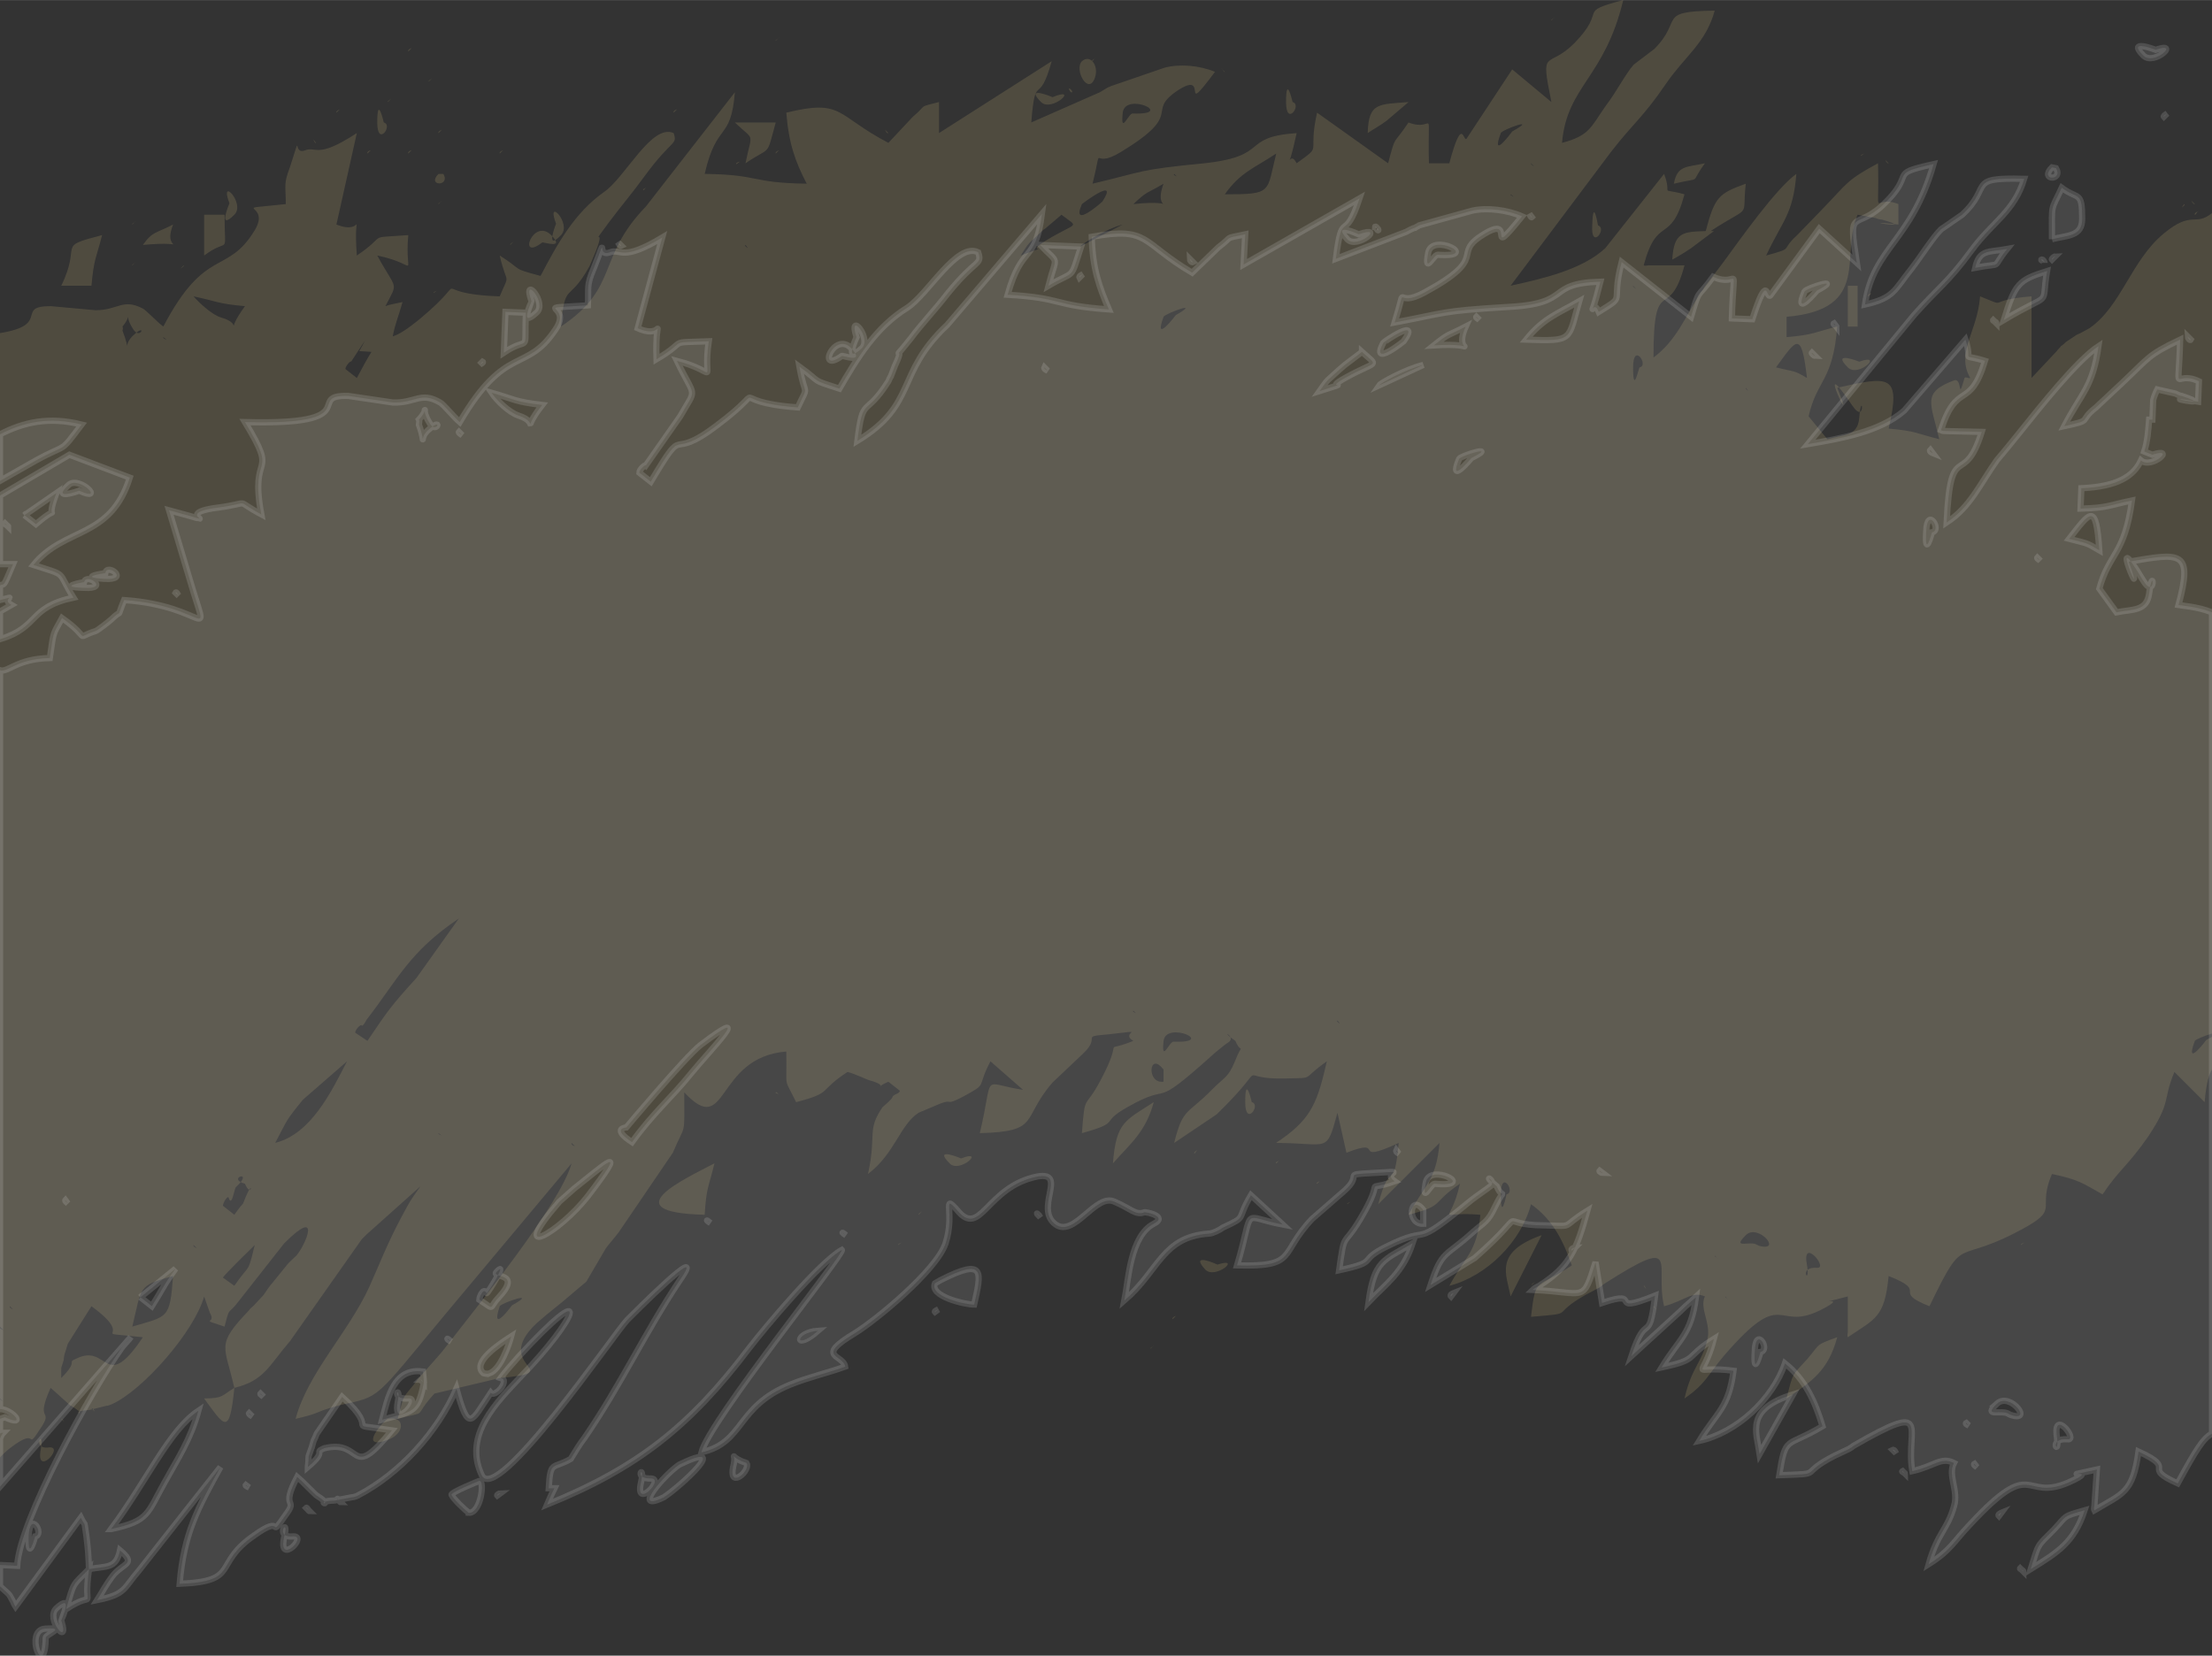 <?xml version="1.0" encoding="UTF-8"?>
<!DOCTYPE svg PUBLIC "-//W3C//DTD SVG 1.1//EN" "http://www.w3.org/Graphics/SVG/1.1/DTD/svg11.dtd">
<!-- Creator: CorelDRAW X7 -->
<svg xmlns="http://www.w3.org/2000/svg" xml:space="preserve" width="27.093mm" height="20.283mm" version="1.1" style="shape-rendering:geometricPrecision; text-rendering:geometricPrecision; image-rendering:optimizeQuality; fill-rule:evenodd; clip-rule:evenodd"
viewBox="0 0 2709 2028"
 xmlns:xlink="http://www.w3.org/1999/xlink">
 <rect x="0" y="0" width="2709" height="2028" fill="#333333" stroke="none"/>
 <defs>
  <style type="text/css">
   <![CDATA[
    .str0 {stroke:whitesmoke;stroke-width:7.62;stroke-opacity:0.149}
    .fil1 {fill:#C1C1C1;fill-opacity:0.149}
    .fil0 {fill:#F4DC8B;fill-opacity:0.149}
   ]]>
  </style>
 </defs>
 <g id="Capa_x0020_1">
  <g id="_495102516624">
   <path class="fil0" d="M0 1785c3,-3 7,-7 12,-11 39,-30 16,9 40,-28 12,-20 -9,-4 10,-46 6,5 24,22 25,22 26,15 -8,7 23,5l20 -5c2,0 5,-1 7,-2 38,-17 101,-89 113,-132l7 20c9,15 -15,6 18,17 7,-27 3,-12 18,-32l55 -70c46,-46 27,1 15,15 -2,2 -10,9 -12,12l-17 21c-3,3 -9,12 -11,15l-12 13c-2,2 -5,4 -6,6 -41,43 -30,42 -18,95 37,-9 42,-27 68,-57l88 -125c2,-2 4,-4 6,-6l66 -59c-14,20 -11,15 -24,39 -17,32 -26,56 -39,85 -26,56 -75,105 -90,161 34,-8 21,-8 55,-17 50,-11 40,-5 129,-112l154 -184c-14,51 -118,178 -158,230 -2,2 -4,5 -6,7l-23 26c-22,29 -16,14 -26,50 41,-11 16,1 45,-31l80 -19c86,-8 -12,-13 45,-67 18,-16 26,-21 42,-35 1,-1 19,-16 19,-16l24 -41c2,-3 14,-17 16,-20l66 -97c16,-38 14,-17 14,-74 54,58 37,-43 125,-50 1,49 -4,29 12,62 46,-12 26,-13 63,-37 8,2 23,9 26,10 30,8 1,12 24,2l14 11c0,4 -8,4 -9,8 -1,3 -12,12 -12,12 -20,29 -7,33 -18,82 33,-25 39,-60 62,-75l26 -11c18,-7 4,4 29,-9 31,-17 15,-9 33,-43l40 35c-53,-8 -35,-23 -53,53 75,-2 50,-17 89,-62l38 -36c22,-21 -5,-20 30,-23 53,-6 13,-3 31,8 -42,17 -9,-10 -40,48 -20,38 -19,14 -23,65 50,-14 20,-12 56,-32 58,-33 25,7 102,-62 4,-4 19,-16 21,-17 12,-7 -14,-18 9,-2 8,19 10,-2 -1,26 -8,19 -12,18 -27,33 -31,32 -36,22 -47,66l52 -35c72,-70 16,-42 85,-44 37,-1 17,2 50,-21 -11,48 -18,69 -55,95 -1,1 -5,3 -7,5 65,0 61,14 75,-37l11 49c51,-20 3,16 64,-12 -6,64 -10,17 -25,75l56 -56c9,-9 18,-18 19,-19 -4,46 -18,51 -38,88 46,-12 26,-13 63,-38 -12,54 -31,33 25,38 -4,46 -18,50 -38,87 46,-12 88,-54 100,-100 27,19 40,46 50,75 -44,30 -44,12 -50,63 58,-5 21,-1 67,-27l17 -9c1,-1 4,-3 5,-4 97,-62 62,-24 74,27 26,-7 34,-19 50,-12 -7,15 8,33 3,53 -7,29 -19,33 -28,72 26,-18 28,-28 48,-52 75,-87 63,-29 118,-56 44,-22 -23,-2 34,-17l0 44c0,1 -1,4 0,6 34,-23 45,-24 50,-75 51,20 2,18 50,37 46,-95 28,-46 120,-98 38,-22 12,-22 30,-64 33,7 37,11 62,25 20,-30 31,-35 56,-71 29,-44 17,-43 32,-79l37 37c2,-25 6,-35 9,-40l0 -40c-1,1 -4,2 -7,4 0,0 -27,36 -14,1 1,-2 14,-7 21,-9l0 -1005c-21,17 -24,-4 -59,25 -40,33 -52,89 -91,116l-11 6c-2,1 -5,2 -6,3l-12 8c-1,1 -4,4 -6,5 -1,2 -4,4 -5,6l-31 33 0 -100c-60,5 -25,15 -63,0 -3,43 -30,69 -12,100 -2,1 -6,-2 -7,0 -9,31 -2,-1 -13,3 -40,15 -28,28 -18,72 -28,-7 -28,-10 -62,-13 16,-68 0,-64 -63,-50 27,66 -32,-53 18,21 18,27 12,-22 9,16 -2,23 -19,20 -39,26l-23 -28c10,-45 30,-43 35,-110 -28,7 -28,10 -62,13l0 -25c105,-9 65,-76 87,-125l22 4c2,1 6,2 8,2 49,14 -41,-1 20,6l0 -25c-33,-13 -23,26 -25,-50 -39,21 -37,24 -68,56l-31 32c-22,20 -2,15 -38,25 20,-43 33,-50 37,-100 -25,18 -68,79 -90,109 -4,5 -21,28 -22,29 -1,2 -3,5 -5,7 -20,32 -30,59 -58,80 0,-106 19,-41 38,-113l-44 0c-1,0 -4,1 -6,0 17,-63 33,-24 50,-87 -33,-9 -14,4 -25,-25l-72 91c-28,26 -75,37 -116,46l123 -164c28,-36 39,-42 67,-83 24,-35 49,-50 60,-90 -72,1 -38,11 -74,47l-25 19c-10,11 -21,33 -34,50 -19,27 -20,37 -54,46 6,-70 52,-79 75,-175 -59,16 -18,10 -60,53 -33,33 -42,3 -28,72l-48 -40 -56 85c-4,4 -5,-30 -21,30l-25 0c-2,-76 8,-37 -25,-50 -20,30 -15,13 -25,50l-87 -62c-12,54 8,38 -25,62 -10,-20 -13,23 0,-37 -70,5 -31,28 -113,37 -83,8 -73,10 -137,25 14,-56 -4,-15 35,-39 79,-48 29,-48 69,-75 41,-27 1,37 46,-23 -19,-8 -44,-10 -62,-5l-64 22c-1,0 -4,2 -5,2 -2,1 -8,5 -10,6l-84 37c5,-64 9,-17 25,-75l-138 88 0 -38c-27,7 -13,2 -32,18l-30 32c-65,-34 -55,-54 -125,-37 3,38 11,60 25,87 -70,-1 -56,-11 -125,-12 15,-65 32,-39 37,-100l-109 140c-61,63 -32,99 -104,147 5,-57 9,-27 35,-74 1,-2 2,-5 3,-7l5 -12c13,-34 -10,1 16,-35 15,-20 28,-35 44,-57 33,-45 40,-37 35,-52 -27,-12 -59,54 -85,72 -37,26 -58,65 -78,103 -37,-10 -20,-6 -50,-25 9,39 13,19 0,50 -96,-3 -28,-31 -97,27 -17,14 -27,20 -34,22 3,-16 6,-21 12,-42 -9,2 -16,3 -21,5 16,-31 14,-18 -10,-62 54,11 33,30 38,-25 -54,4 -23,-2 -63,25 -5,-66 12,-23 -25,-38l25 -112c-49,32 -49,16 -63,21 -17,7 -3,-28 -19,21 -8,21 -5,22 -5,45 -74,8 -17,-3 -38,32 -34,56 -60,19 -112,118 -7,-5 -21,-20 -25,-22 -25,-13 -30,2 -58,2l-55 -5c-44,0 1,23 -62,33l0 1217 4 4c-1,0 -3,-1 -4,-2l0 86 4 4c-1,-1 -3,-2 -4,-3l0 71zm1950 -1509c-2,31 19,4 7,0 0,0 -6,-36 -7,0zm338 87l4 -4c-1,0 -5,2 -4,4zm-9 -172l4 -3c0,0 -5,2 -4,3zm-16 259c13,13 45,-18 14,-7 0,0 -35,-14 -14,7zm-215 -132c7,-4 11,-6 23,-14l28 -21 -4 0c52,-34 38,-13 43,-58 -33,12 -38,16 -49,58 -28,1 -39,1 -41,35zm2 -93c37,-9 18,2 38,-25 -22,5 -34,2 -38,25zm213 175l12 0 0 -50 -12 0 0 50zm-854 1252l4 -4c0,1 -5,3 -4,4zm-878 -1293l4 -3c0,0 -5,2 -4,3zm1345 1215l4 -4c-1,1 -5,3 -4,4zm-440 42l4 -4c-1,0 -5,2 -4,4zm-534 -1415l4 -3c-1,0 -6,2 -4,3zm-114 32l3 -3c0,0 -5,2 -3,3zm688 1322c12,13 46,-16 15,-6 0,0 -35,-16 -15,6zm-1021 -1124c-4,6 -10,17 -18,32l-14 -11c0,-4 7,-11 7,-9l17 -26c-2,4 -4,8 -7,13l15 1zm45 -243l4 -4c-1,0 -5,2 -4,4zm112 0l4 -4c0,0 -5,2 -4,4zm-137 -63l4 -4c-1,1 -5,3 -4,4zm625 1400l4 -3c0,0 -5,2 -4,3zm-150 -1475l4 -4c0,1 -5,3 -4,4zm-788 225l4 -4c0,1 -5,3 -4,4zm375 -112l4 -4c0,0 -5,2 -4,4zm-375 162l4 -4c0,1 -5,3 -4,4zm463 -25l4 -4c-1,1 -5,3 -4,4zm1275 -275l4 -4c0,1 -5,3 -4,4zm-337 1400l3 -3c0,0 -5,2 -3,3zm87 50l4 -3c0,0 -5,2 -4,3zm-1200 -1287l4 -4c-1,0 -5,2 -4,4zm87 62l4 -4c0,1 -5,3 -4,4zm-37 -187l4 -4c-1,0 -5,2 -4,4zm625 1425l4 -4c0,0 -5,3 -4,4zm488 -38l3 -3c0,0 -5,2 -3,3zm-1088 -1350l4 -4c-1,1 -5,3 -4,4zm300 38l4 -4c-1,0 -5,2 -4,4zm-413 0l4 -4c0,0 -5,2 -4,4zm125 75c-15,15 15,16 6,0l-6 0zm-75 -63c0,31 20,3 8,0 0,0 -8,-35 -8,0zm1063 1200c0,31 20,3 8,0 0,0 -8,-35 -8,0zm50 -1225c0,31 20,3 8,0 0,0 -8,-35 -8,0zm-412 1300c12,13 45,-18 14,-6 0,0 -35,-15 -14,6zm175 -1350l3 -4c0,1 -5,3 -3,4zm-13 0c-10,10 8,43 16,20 5,-15 -6,-29 -16,-20zm-1150 225c65,-6 22,12 37,-25 -21,11 -25,8 -37,25zm1500 -137c7,-5 12,-7 23,-15l27 -23c-36,3 -49,0 -50,38zm-1600 187l37 0c3,-34 6,-34 13,-62 -58,15 -24,9 -50,62zm150 -25l-4 4c0,0 5,-3 4,-4zm50 -62l-25 0 0 50c32,-24 25,4 25,-50zm12 0c14,-14 -19,-48 -6,-14 0,0 -15,35 6,14zm100 -88l-3 -4c0,1 2,5 3,4zm288 113c-22,-22 -42,33 -11,9 1,-1 29,9 11,-9zm12 0c14,-14 -19,-48 -6,-14 0,0 -14,35 6,14zm226 -88c32,-22 25,-6 37,-50l-50 0c25,24 21,10 13,50zm37 -12l4 -4c0,0 -5,2 -4,4zm138 -25l-4 -4c0,0 2,5 4,4zm187 -38c13,13 48,-20 14,-6 0,0 -35,-15 -14,6zm38 -12c1,-2 -4,-6 -4,-4l0 0c0,0 2,5 4,4zm187 -25l-4 -4c1,0 3,5 4,4zm813 112l-4 -4c0,1 3,5 4,4zm362 50l-3 4c0,0 5,-3 3,-4zm13 0l-4 -4c0,1 3,5 4,4zm0 13c1,1 4,-6 4,-4l0 0c-1,0 -5,2 -4,4zm-213 1262l4 -3c0,0 -5,2 -4,3zm-287 188c31,-21 51,-34 62,-75 -27,10 -20,7 -36,26 -20,22 -18,17 -26,49zm-13 0c-1,1 4,2 4,4l-4 -4zm-150 -113c-1,2 4,2 4,4l-4 -4zm-12 -25l3 4c0,0 -2,-5 -3,-4zm-163 13l38 -75c-59,21 -43,48 -38,75zm-387 -175l3 -4c0,0 -5,3 -3,4zm-100 12c21,-24 40,-38 50,-75 -35,23 -46,24 -50,75zm-413 -87c-1,1 4,2 4,3l0 0c0,0 -3,-4 -4,-3zm-87 150c2,-34 5,-34 12,-63 -36,19 -126,60 -12,63zm-388 250c-4,1 -38,39 -1,26 22,-7 23,-30 1,-26zm-225 -25c25,34 31,47 37,-13 -15,9 -13,13 -37,13zm-138 12l4 4c0,0 -2,-5 -4,-4zm-37 13l4 4c-1,-1 -3,-5 -4,-4zm-25 37c-7,36 30,-4 10,-2 -23,3 -5,-26 -10,2zm25 -87c0,-18 -1,-8 3,-22 0,-3 1,-8 2,-10 1,-3 2,-7 3,-10l29 -46c59,43 -11,30 63,38 -47,70 -42,7 -81,26 -14,6 4,1 -19,24zm537 -88c2,-4 49,-20 15,-1 0,0 -27,37 -15,1zm-600 0l4 4c0,0 -5,-2 -4,-4zm2101 -12l3 4c0,-1 -4,-3 -3,-4zm-1951 37c12,-49 6,-50 50,-62 -4,53 -6,49 -50,62zm111 -60c1,-3 35,-36 39,-40 -9,37 -5,21 -25,50l-14 -10zm1940 -15c-7,-36 26,3 13,3 -26,-2 -8,24 -13,-3zm-113 -12l4 4c0,-1 -5,-3 -4,-4zm-1863 -13l4 4c0,0 -5,-2 -4,-4zm1901 -12c15,-15 46,21 16,13 0,0 -1,-1 -2,-1 -8,-6 -32,6 -14,-12zm-1865 -36c0,-4 6,-13 7,-10 4,13 7,-12 9,-13 24,-22 -13,-11 11,-4 8,19 11,-8 1,16 -6,15 0,2 -14,22l-14 -11zm1565 -14c0,-32 19,-2 7,0 0,0 -7,35 -7,0zm-1138 -63l4 4c-1,0 -5,-2 -4,-4zm-163 -12l4 3c0,0 -5,-2 -4,-3zm888 -63c-21,3 -18,-37 -1,-16 0,0 1,1 1,1l0 15zm-1088 75c16,-30 12,-26 34,-53l54 -47c-19,37 -44,89 -88,100zm1088 -125c3,-25 66,3 12,1 -5,0 -15,27 -12,-1zm-990 -10c0,-4 7,-11 8,-9 1,2 5,-5 6,-7 38,-49 52,-83 113,-124l-52 73c-31,34 -35,40 -60,77l-15 -10zm1203 -15l3 4c0,0 -5,-3 -3,-4zm-250 -12l3 3c0,0 -5,-2 -3,-3zm750 -763l3 4c0,0 -4,-3 -3,-4zm-138 -25c0,-32 20,-2 8,0 -1,0 -8,35 -8,0zm213 13c-17,-10 -14,-7 -38,-13 25,-34 31,-47 38,13zm-2013 -50l4 3c-1,0 -5,-2 -4,-3zm-50 -13c14,-17 0,-17 13,3 9,15 18,-10 -1,9 -12,12 -1,21 -12,-7 0,0 1,-3 0,-5zm1275 -12c2,-4 48,-21 15,-2 0,0 -28,37 -15,2zm-1188 -25c29,6 29,9 63,12 -27,37 0,22 -29,14 -11,-3 -27,-18 -34,-26zm1763 -13l4 4c0,0 -5,-3 -4,-4zm-677 -48c1,-3 32,-22 52,-27l-52 27zm-23 -39c22,17 20,8 -18,31 -32,20 14,2 -32,19 11,-17 7,-12 23,-27 2,-2 5,-5 7,-6l20 -17zm-387 37l3 4c0,0 -5,-3 -3,-4zm412 -50c1,-1 46,-35 25,-3 0,0 -39,35 -25,3zm525 -12l4 3c0,0 -5,-2 -4,-3zm-425 -13c-15,40 27,18 -37,25 18,-17 15,-12 37,-25zm13 -12l3 3c0,0 -5,-2 -3,-3zm437 -13l4 4c0,0 -5,-3 -4,-4zm-375 38c19,-27 36,-32 63,-50 -12,48 -4,50 -63,50zm338 -75c1,-4 48,-21 14,-2 0,0 -27,37 -14,2zm-463 -25c3,-26 66,3 12,1 -5,0 -15,27 -12,-1z"/>
   <path class="fil1 str0" d="M2709 750l0 1006c-11,6 -19,19 -42,61 -47,-21 2,-16 -48,-39 -7,51 -19,51 -54,72 -1,-2 0,-5 0,-6l3 -44c-58,13 10,-4 -35,16 -56,24 -41,-34 -120,51 -21,22 -24,32 -51,49 11,-39 23,-42 31,-71 6,-19 -8,-38 0,-53 -16,-8 -24,4 -51,10 -9,-51 27,-88 -72,-31 -1,1 -4,3 -6,4l-17 8c-47,24 -10,22 -68,24 8,-50 8,-33 53,-60 -9,-30 -21,-57 -46,-77 -15,44 -59,85 -105,95 22,-36 36,-40 42,-86 -55,-7 -38,15 -24,-39 -37,23 -17,25 -64,35 22,-36 36,-40 42,-86 -1,1 -11,9 -20,18l-59 54c19,-58 21,-10 29,-74 -62,25 -12,-9 -65,9l-8 -50c-16,51 -11,37 -77,34 2,-2 6,-4 8,-5 38,-24 46,-45 59,-92 -34,21 -14,19 -51,18 -69,0 -12,-26 -87,40l-54 33c14,-43 18,-34 51,-64 16,-14 19,-13 28,-32 13,-27 10,-6 2,-25 -22,-18 3,-6 -9,1 -1,1 -17,12 -22,16 -79,65 -44,27 -104,57 -37,18 -7,18 -58,29 7,-50 4,-26 26,-63 34,-57 -1,-31 42,-46 -17,-12 23,-13 -30,-10 -35,2 -8,1 -32,22l-39 34c-41,43 -17,59 -92,57 22,-74 3,-60 56,-50l-39 -36c-19,32 -3,25 -35,40 -2,2 -12,7 -16,7 -58,4 -61,45 -104,82 5,-25 7,-79 36,-94 18,-9 -10,-15 -12,-14 -10,4 -17,-5 -36,-13 -23,-11 -49,44 -72,28 -27,-19 15,-65 -22,-59 -63,12 -70,77 -99,41 -19,-21 -2,4 -14,41 -11,33 -85,94 -111,110 -50,30 -14,26 -12,41 -22,8 -45,13 -67,22 -67,27 -56,71 -109,83 10,-39 176,-244 172,-248 -27,15 -94,95 -114,121 -72,95 -136,146 -247,191 3,-7 6,-14 9,-20l-7 0c2,-35 5,-23 27,-36l0 0c5,-8 10,-17 17,-26 44,-64 74,-129 116,-192 39,-56 -62,46 -64,48 -16,17 -160,228 -178,190 -23,-49 18,-89 48,-121 70,-72 90,-125 -3,-24 -8,9 -16,18 -22,26l3 1c0,0 1,2 1,2 1,8 -12,20 -16,15 -24,36 -27,50 -42,-5 -23,53 -69,104 -121,131 -2,1 -5,2 -7,2l-21 4c-30,1 3,10 -22,-6 -1,0 -18,-18 -24,-23 -21,40 1,26 -13,45 -25,36 0,-2 -40,27 -51,35 -16,56 -91,59 5,-62 23,-94 50,-143l-100 127c-19,22 -16,29 -51,36 7,-11 10,-18 20,-31 13,-15 28,-13 8,-30 -5,23 -16,19 -38,23 -1,-22 -1,-21 -3,-39 -4,-25 0,-10 -7,-24l-80 109c-2,-3 -3,-7 -4,-8 -1,-2 -3,-6 -5,-8l-10 -9 0 -26 21 1c3,-56 91,-215 128,-267 2,-3 10,-11 11,-13l-160 183 0 -59c1,-2 2,-5 4,-7 -1,0 -3,0 -4,1l0 -18c3,-1 6,-2 6,-2 28,13 9,-10 -6,-10l0 -905c10,3 20,-14 61,-15 5,-34 3,-27 15,-49 38,27 13,25 41,16 3,-1 18,-13 19,-14 16,-16 5,3 16,-24 103,7 105,59 81,-23l-26 -87c79,21 -1,5 58,-3 47,-6 19,-11 55,8 -15,-80 23,-42 -20,-113 151,4 72,-34 127,-32l54 8c28,1 34,-14 58,0 4,2 17,18 24,24 57,-97 81,-59 117,-113 23,-33 -35,-25 40,-30 1,-23 -2,-24 7,-45 19,-48 2,-13 20,-20 14,-5 14,12 64,-18l-30 111c36,16 21,-27 23,38 41,-24 10,-20 64,-22 -8,55 15,38 -39,24 23,48 25,31 4,68l-42 60c-1,-1 -8,5 -8,9l14 11c46,-77 18,-21 81,-69 72,-54 3,-29 99,-22 14,-30 9,-10 2,-50 29,21 12,15 49,27 21,-36 44,-75 83,-99 26,-17 61,-81 87,-68 5,16 -2,7 -37,50 -17,22 -31,36 -46,56 -28,35 -4,1 -19,33l-5 13c-1,1 -2,4 -3,6 -29,46 -31,16 -38,73 74,-45 46,-82 110,-142l116 -136c-8,62 -24,35 -42,99 69,4 54,13 124,18 -12,-28 -20,-50 -21,-89 71,-13 60,7 123,44l32 -31c20,-15 5,-10 33,-16l-2 37 142 -81c-19,58 -21,10 -29,74l86 -33c2,-1 9,-5 11,-5 1,-1 4,-2 5,-3l65 -18c18,-4 43,-1 61,7 -47,58 -5,-4 -47,22 -41,25 9,27 -72,71 -40,22 -20,-18 -37,37 64,-12 55,-14 138,-19 82,-4 45,-29 114,-31 -15,60 -10,17 -2,37 35,-22 14,-7 28,-61l85 67c11,-37 6,-20 27,-49 33,15 25,-25 23,51l25 1c19,-59 17,-25 22,-29l60 -82 46 42c-11,-70 -3,-39 31,-70 44,-41 4,-38 63,-51 -27,95 -74,102 -84,172 36,-8 36,-18 57,-44 13,-17 26,-38 36,-48l26 -18c38,-35 4,-46 76,-44 -12,40 -39,53 -64,87 -30,41 -41,46 -71,80l-130 158c41,-7 88,-15 118,-41l75 -87c10,30 -8,16 24,26 -19,62 -34,23 -54,85 2,1 5,1 6,1l44 1c-22,71 -38,6 -43,111 29,-19 40,-46 62,-77 2,-2 4,-5 6,-7 0,0 19,-23 22,-27 24,-30 70,-88 96,-105 -7,50 -20,56 -42,98 37,-8 16,-5 39,-23l32 -30c33,-31 31,-34 71,-53 -2,75 -9,36 23,51l-1 25c-61,-10 28,9 -20,-7 -2,0 -6,-2 -8,-3l-22 -5c-2,4 -4,9 -5,13l-1 24 -4 0c-1,13 -2,27 -6,39 5,2 10,4 10,4 30,-10 -1,18 -14,7 -9,19 -28,32 -73,34l-1 25c34,-1 34,-4 63,-10 -9,67 -28,64 -40,108l21 29c20,-4 37,-1 40,-23 5,-39 9,11 -8,-17 -46,-77 7,45 -17,-22 64,-11 79,-14 61,53 23,3 30,5 41,9zm-2709 33l0 -34 14 -8c-14,-8 11,-12 -14,-6l0 -18c6,-3 3,5 16,-26 -6,0 -11,0 -16,0l0 -84 85 -50 74 28c-24,76 -80,60 -118,107 43,14 28,6 49,40 -56,12 -41,36 -90,51zm0 -194l0 -57c29,-15 60,-22 100,-12 -28,37 -16,22 -56,44l-44 25zm2419 -261c37,-7 18,3 39,-23 -22,4 -34,0 -39,23zm35 64c62,-37 45,-13 53,-60 -35,11 -39,15 -53,60zm-13 0c-1,1 4,2 4,4l-4 -4zm209 -249l4 -4c0,0 -5,3 -4,4zm-137 175l4 -4c-1,0 -5,3 -4,4zm-13 0c-1,1 4,2 4,4l0 0c0,-1 -2,-5 -4,-4zm13 -113c-16,16 14,17 5,1l-5 -1zm112 -137c13,13 46,-18 15,-7 0,0 -36,-14 -15,7zm-112 225c19,-5 37,-3 37,-25 0,-35 -5,-23 -25,-38 -14,30 -12,17 -12,63zm-1368 1314l4 -3c0,0 -5,2 -4,3zm780 -75l4 -4c-1,0 -6,2 -4,4zm-1316 300l4 -3c-1,0 -5,2 -4,3zm176 -16c-8,34 30,-5 12,-5 -23,1 -6,-21 -12,5zm113 -20c-6,27 18,9 17,-2 0,0 -1,-2 -1,-2 -24,-8 -11,-15 -16,4zm-383 -106l4 4c-7,37 -14,35 -51,45 7,-27 14,-64 50,-59l1 11 0 3c-1,-1 -3,-5 -4,-4zm-28 28c-6,35 30,-6 13,-5 -24,2 -8,-21 -13,5zm113 -36c0,-1 0,-1 0,0 -2,1 -5,1 -8,0 -15,-13 20,-36 34,-45 -3,11 -13,40 -26,45zm1848 175l3 -4c0,0 -5,2 -3,4zm-2367 114c40,-26 20,9 28,-49 -21,21 -18,15 -28,49zm-12 -1c-14,13 17,49 6,15 0,-1 16,-35 -6,-15zm-14 25c-26,2 0,66 1,11 0,-4 27,-13 -1,-11zm48 -1275c32,2 3,-19 0,-7 0,0 -35,6 0,7zm25 -11c32,2 3,-20 1,-7 0,0 -36,5 -1,7zm87 17l4 4c-1,-1 -3,-6 -4,-4zm376 -283l-4 4c1,-1 6,-3 4,-4zm53 -60l-25 -1 -2 50c33,-22 25,5 27,-49zm13 0c14,-12 -18,-48 -6,-14 0,1 -16,34 6,14zm104 -82l-4 -4c0,0 2,5 4,4zm282 126c-21,-23 -44,32 -12,9 1,-1 29,10 12,-9zm12 0c14,-12 -17,-48 -6,-14 0,0 -16,34 6,14zm229 -77c34,-20 26,-5 40,-48l-50 -2c24,25 20,11 10,50zm38 -10l4 -4c0,0 -5,2 -4,4zm139 -19l-4 -4c0,1 2,5 4,4zm189 -28c12,13 48,-18 14,-6 0,0 -34,-16 -14,6zm38 -11c1,-1 -4,-6 -4,-4l0 0c1,0 3,5 4,4zm188 -16l-3 -4c0,0 2,5 3,4zm807 150l-4 -4c0,1 3,6 4,4zm-196 1506c32,-20 53,-32 66,-72 -28,8 -21,6 -38,24 -21,21 -18,16 -28,48zm-13 -1c-1,1 4,2 4,4l-4 -4zm-144 -119c-2,1 3,2 3,3l-3 -3zm-12 -26l4 4c0,0 -2,-5 -4,-4zm-163 5l41 -73c-59,18 -45,46 -41,73zm-378 -193l3 -4c0,0 -5,2 -3,4zm-101 7c22,-23 42,-36 54,-72 -36,21 -47,21 -54,72zm-402 -104c-8,-8 -2,-4 0,0zm-129 81c-7,16 37,26 48,26 9,-40 14,-58 -41,-30l-7 4zm-313 222c-18,12 -60,60 -19,40 20,-13 85,-72 19,-40zm-258 59c15,1 20,-40 13,-39 0,0 -35,14 -34,17 2,5 17,19 21,22zm-161 -17l4 4c-1,0 -3,-5 -4,-4zm-38 11l4 4c-1,0 -3,-5 -4,-4zm-27 36c-8,36 31,-3 10,-1 -23,2 -3,-27 -10,1zm-313 -2c2,-32 20,-1 8,1 0,0 -9,34 -8,-1zm266 -62l4 3c0,0 -5,-2 -4,-3zm76 -22c2,-18 -1,-8 4,-22 1,-2 2,-7 3,-10 1,-2 3,-6 4,-9l31 -45c51,46 -5,31 61,41 -53,65 -34,10 -83,22 -14,6 5,2 -20,23zm-241 76c44,-59 71,-121 107,-145 -10,36 -25,58 -41,87 -22,39 -19,48 -66,58zm169 -142l4 4c0,0 -5,-3 -4,-4zm697 -101c-30,26 -29,2 0,0zm-683 77l4 4c-1,-1 -5,-3 -4,-4zm2099 86l3 4c0,0 -5,-3 -3,-4zm101 -33c-5,-36 27,5 13,3 -25,-2 -9,24 -13,-3zm-111 -17l3 3c0,0 -5,-2 -3,-3zm-1856 -100c-5,-2 -6,-6 0,0zm1894 76c16,-14 45,24 16,14 0,0 -2,-1 -2,-1 -8,-6 -33,5 -14,-13zm-2274 -130l43 -35c-14,19 -17,27 -29,46l-14 -11zm424 -5c1,1 26,-40 13,-27 -11,10 33,-1 1,33 -12,13 -3,15 -23,2 0,-3 5,-16 9,-8zm1553 71c1,-32 20,-1 7,1 0,0 -9,34 -7,-1zm-1113 -142c-5,-3 -6,-5 0,0zm-166 -15c-5,-3 -6,-5 0,0zm-790 -28l3 4c0,0 -4,-3 -3,-4zm1663 29c-21,1 -16,-38 0,-17 0,0 0,1 0,1l0 16zm-1040 -43c38,-30 69,-59 17,9 -35,45 -100,82 -35,7l18 -16zm1043 -7c4,-26 65,6 11,1 -5,0 -16,26 -11,-1zm-979 -68c0,0 72,-86 91,-101 70,-53 11,7 -11,34 -25,31 -47,49 -73,85 -26,-17 -7,-18 -7,-18zm1192 53l4 3c-1,0 -5,-2 -4,-3zm-249 -25l3 4c0,0 -4,-2 -3,-4zm-1704 -768l4 4c0,-1 -5,-3 -4,-4zm24 -10l39 -27c-16,43 10,8 -25,38l-14 -11zm54 -37c13,-12 46,22 13,7 0,0 -35,13 -13,-7zm2411 89l4 4c-1,-1 -5,-3 -4,-4zm-136 -32c1,-32 20,-1 7,1 0,0 -9,34 -7,-1zm212 23c-17,-10 -14,-8 -37,-14 26,-33 33,-46 37,14zm-2009 -145l4 4c0,0 -5,-3 -4,-4zm-49 -15c15,-16 0,-17 13,4 8,15 18,-9 -2,9 -12,11 -1,21 -11,-7 0,-1 1,-4 0,-6zm1274 48c2,-4 49,-18 15,-1 0,0 -29,35 -15,1zm-1185 -81c28,8 28,11 62,15 -28,36 -1,22 -29,13 -12,-4 -27,-19 -33,-28zm1762 70l3 4c0,0 -5,-2 -3,-4zm-675 -79c2,-3 33,-20 54,-25l-54 25zm-21 -41c21,19 19,10 -19,31 -33,18 14,2 -33,17 12,-17 8,-11 24,-26 2,-2 5,-4 7,-6l21 -16zm-389 19l4 4c0,0 -5,-2 -4,-4zm415 -30c0,-1 47,-33 25,-2 0,0 -41,33 -25,2zm525 12l4 4c-1,0 -5,-3 -4,-4zm-424 -32c-17,38 26,19 -39,23 20,-16 16,-11 39,-23zm13 -12l4 4c-1,-1 -5,-3 -4,-4zm438 8l3 4c0,-1 -5,-3 -3,-4zm-377 20c21,-26 37,-31 65,-47 -14,48 -6,49 -65,47zm341 -59c2,-4 49,-19 15,-1 0,0 -29,35 -15,1zm-461 -47c4,-26 66,6 12,2 -5,-1 -17,26 -12,-2z"/>
  </g>
 </g>
</svg>

